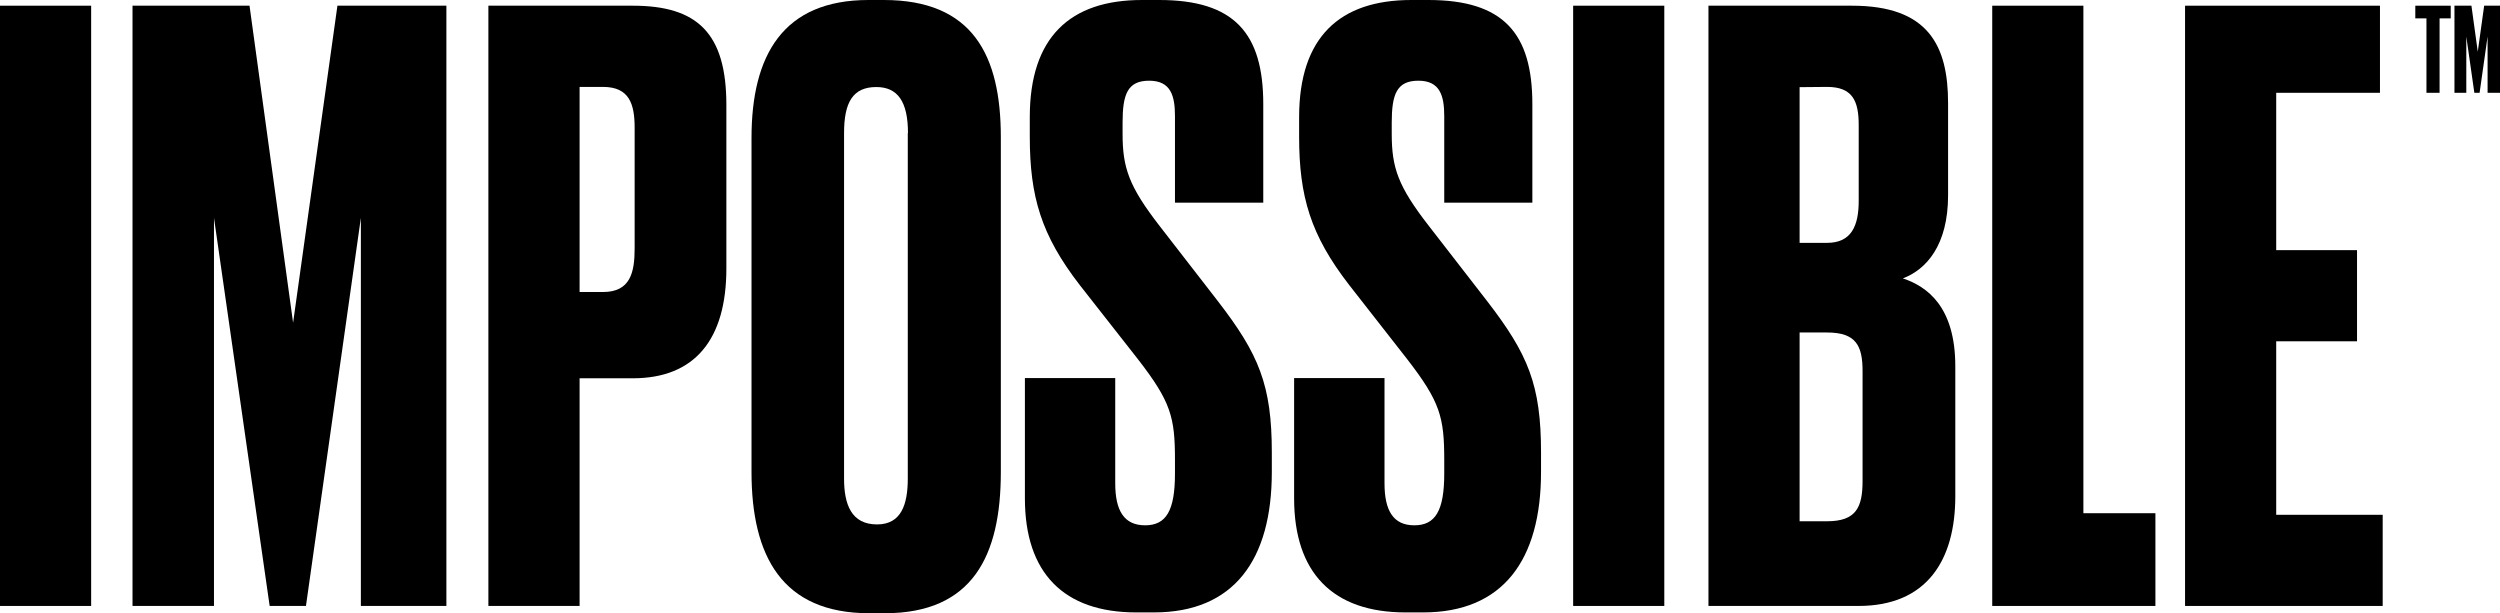 <?xml version="1.0" encoding="utf-8"?>
<svg image-rendering="auto" baseProfile="basic" version="1.1" preserveAspectRatio="xMidYMid meet" viewBox="0 0 394.67 96.81" xmlns="http://www.w3.org/2000/svg" xmlns:xlink="http://www.w3.org/1999/xlink">
  <polyline points="20.92 0.89 39.39 0.89 46.27 50.95 53.27 0.89 70.47 0.89 70.47 95.66 56.97 95.66 56.97 34.39 48.3 95.66 42.57 95.66 33.78 34.39 33.78 95.66 20.92 95.66 20.92 0.89"/>
  <path d="M91.5,46.1h3.69c4.32,0,5-3.07,5-6.89v-19c0-3.69-.77-6.49-5-6.49H91.5V46.1m0,13.62V95.66H77.1V.9H99.9c10.19,0,14.77,4.33,14.77,15.66V42.39c0,11.22-5,17.33-14.77,17.33Z"/>
  <path d="M143.34,21c0-5-1.66-7.26-5-7.26-3.7,0-5.09,2.42-5.09,7.26V75.55c0,4.07,1.14,7.24,5.21,7.24,3.83,0,4.85-3.17,4.85-7.24V21M158,74.51c0,13.25-4.46,22.3-18.33,22.3h-2.43c-13.76,0-18.6-9-18.6-22.3V21.78c0-13.11,5-21.78,18.47-21.78h2.42C153.52,0,158,8.67,158,21.66Z"/>
  <path d="M183,0c11.84,0,16.43,5.23,16.43,16.43V32H185.49V18.35c0-3.19-.63-5.61-4.07-5.61s-4.2,2.17-4.2,6.63v1.77c0,5.35,1,8.28,5.85,14.54l9.17,11.83c6.5,8.42,8.54,13.26,8.54,23.95v3.05c0,13.89-6,22.17-18.6,22.17h-2.8c-11.47,0-17.58-6.24-17.58-18v-19h14.26V76.3c0,4.34,1.41,6.63,4.72,6.63s4.71-2.29,4.71-8.16V72.61c0-6.75-.63-9.18-5.86-15.92L170.46,45c-6.11-7.9-7.89-14-7.89-23.44V18.47c0-12.6,6.37-18.47,17.7-18.47H183"/>
  <path d="M225.49,0c11.84,0,16.42,5.23,16.42,16.43V32H228V18.35c0-3.19-.64-5.61-4.08-5.61s-4.21,2.17-4.21,6.63v1.77c0,5.35,1,8.28,5.87,14.54l9.17,11.83c6.5,8.42,8.53,13.26,8.53,23.95v3.05c0,13.89-6,22.17-18.6,22.17h-2.8c-11.46,0-17.58-6.24-17.58-18v-19h14.27V76.3c0,4.34,1.4,6.63,4.71,6.63S228,80.64,228,74.77V72.61c0-6.75-.64-9.18-5.86-15.92L213,45c-6.12-7.9-7.91-14-7.91-23.44V18.47C205.1,5.87,211.48,0,222.81,0h2.68"/>
  <path d="M284.1,52.49v29.8h4.33c4.58,0,5.61-2.17,5.61-6.37V58.6c0-4-1-6.11-5.61-6.11H284.1m0-38.73V38.34h4.33c3.83,0,5-2.66,5-6.62v-12c0-3.82-1-6-5-6ZM269.71.9h22.67c12,0,15.16,6.24,15.16,15.4V30.83c0,7.89-3.44,11.72-7.14,13.12,3.82,1.27,8.28,4.45,8.28,13.88V78.34c0,10.06-4.46,17.32-15.29,17.32H269.71Z"/>
  <polyline points="328.9 0.9 328.9 81.02 340.27 81.02 340.27 95.66 314.51 95.66 314.51 0.9 328.9 0.9"/>
  <polyline points="375.72 0.9 375.72 14.65 359.34 14.65 359.34 39.49 372.1 39.49 372.1 53.88 359.34 53.88 359.34 81.27 376.15 81.27 376.15 95.66 344.95 95.66 344.95 0.9 375.72 0.9"/>
  <rect x="248.35" y="0.9" width="14.39" height="94.76"/>
  <rect y="0.9" width="14.39" height="94.76"/>
  <polyline points="386.89 0.9 386.89 2.9 385.13 2.9 385.13 14.65 383.06 14.65 383.06 2.9 381.3 2.9 381.3 0.9 386.89 0.9"/>
  <polyline points="387.48 0.9 390.16 0.9 391.16 8.16 392.17 0.9 394.67 0.9 394.67 14.65 392.71 14.65 392.71 5.76 391.45 14.65 390.62 14.65 389.35 5.76 389.35 14.65 387.48 14.65 387.48 0.9"/>
</svg>
